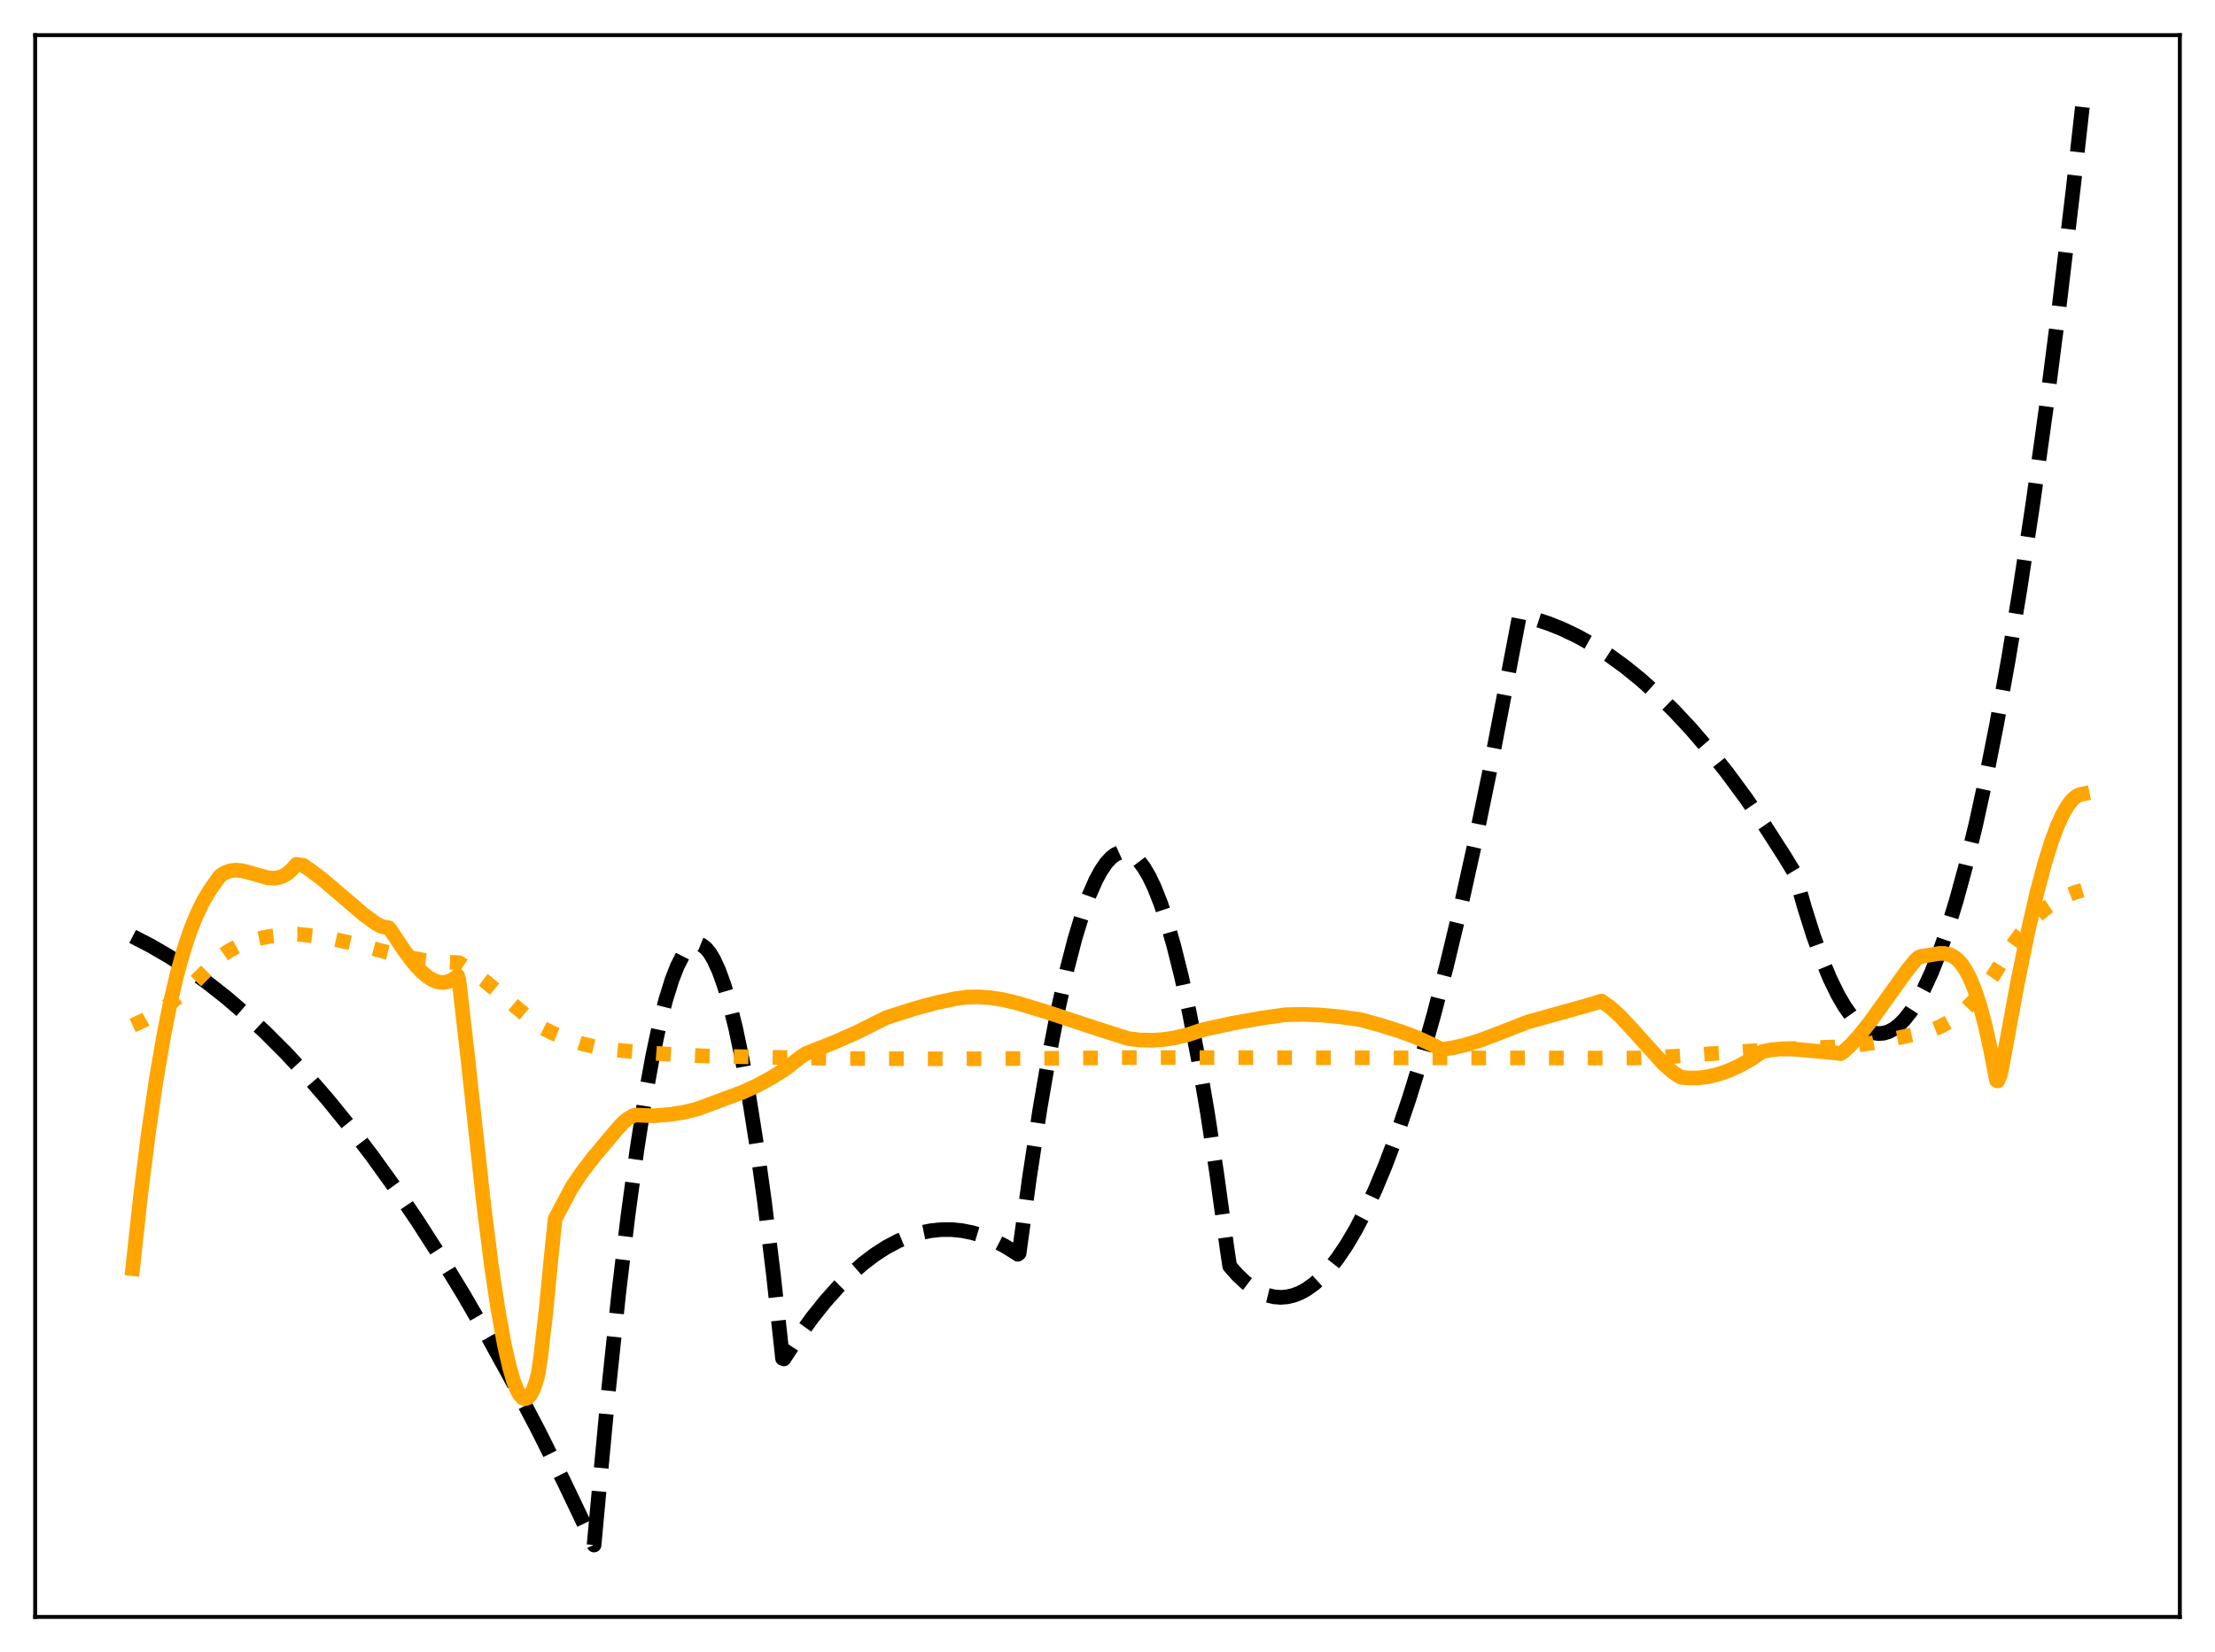 <?xml version="1.0" encoding="utf-8" standalone="no"?>
<!DOCTYPE svg PUBLIC "-//W3C//DTD SVG 1.1//EN"
  "http://www.w3.org/Graphics/SVG/1.1/DTD/svg11.dtd">
<svg xmlns:xlink="http://www.w3.org/1999/xlink" width="453.6pt" height="338.4pt" viewBox="0 0 453.6 338.4" xmlns="http://www.w3.org/2000/svg" version="1.1">
 <defs>
  <style type="text/css">*{stroke-linejoin: round; stroke-linecap: butt}</style>
 </defs>
 <g id="figure_1">
  <g id="patch_1">
   <path d="M 0 338.4 
L 453.6 338.4 
L 453.6 0 
L 0 0 
z
" style="fill: #ffffff"/>
  </g>
  <g id="axes_1">
   <g id="patch_2">
    <path d="M 7.2 331.2 
L 446.4 331.2 
L 446.4 7.2 
L 7.2 7.2 
z
" style="fill: #ffffff"/>
   </g>
   <g id="matplotlib.axis_1"/>
   <g id="matplotlib.axis_2"/>
   <g id="line2d_1">
    <path d="M 27.164 191.811 
L 30.89 193.735 
L 34.617 195.904 
L 38.343 198.319 
L 42.336 201.179 
L 46.329 204.321 
L 50.321 207.745 
L 54.314 211.452 
L 58.573 215.716 
L 62.832 220.301 
L 67.091 225.208 
L 71.616 230.773 
L 76.141 236.7 
L 80.666 242.989 
L 85.457 250.043 
L 90.249 257.504 
L 95.04 265.371 
L 100.097 274.115 
L 105.155 283.312 
L 110.212 292.962 
L 115.536 303.609 
L 120.86 314.757 
L 121.658 316.473 
L 122.457 307.784 
L 124.586 285.038 
L 126.716 264.81 
L 128.579 249.175 
L 130.442 235.468 
L 132.039 225.252 
L 133.636 216.453 
L 134.967 210.202 
L 136.298 204.934 
L 137.629 200.649 
L 138.694 197.929 
L 139.759 195.839 
L 140.557 194.684 
L 141.356 193.883 
L 142.154 193.436 
L 142.687 193.335 
L 143.219 193.391 
L 143.751 193.605 
L 144.55 194.22 
L 145.348 195.189 
L 146.147 196.512 
L 147.212 198.826 
L 148.276 201.77 
L 149.341 205.344 
L 150.672 210.695 
L 152.003 217.03 
L 153.334 224.348 
L 154.931 234.428 
L 156.528 245.924 
L 158.391 261.125 
L 160.255 278.254 
L 160.521 278.352 
L 163.449 273.899 
L 166.377 269.854 
L 169.039 266.533 
L 171.7 263.549 
L 174.362 260.904 
L 176.758 258.812 
L 179.153 256.994 
L 181.549 255.451 
L 183.945 254.181 
L 186.34 253.185 
L 188.47 252.53 
L 190.599 252.091 
L 192.729 251.868 
L 194.858 251.862 
L 196.988 252.073 
L 199.117 252.5 
L 201.247 253.143 
L 203.376 254.003 
L 205.772 255.229 
L 208.167 256.729 
L 208.433 256.913 
L 208.7 256.718 
L 210.829 241.145 
L 212.959 227.207 
L 214.822 216.352 
L 216.685 206.747 
L 218.548 198.394 
L 220.145 192.231 
L 221.743 186.986 
L 223.073 183.318 
L 224.404 180.288 
L 225.469 178.324 
L 226.534 176.768 
L 227.599 175.621 
L 228.397 175.029 
L 229.196 174.666 
L 229.994 174.534 
L 230.793 174.631 
L 231.591 174.958 
L 232.39 175.515 
L 233.188 176.302 
L 234.253 177.708 
L 235.318 179.523 
L 236.383 181.747 
L 237.713 185.101 
L 239.044 189.093 
L 240.375 193.724 
L 241.972 200.123 
L 243.569 207.442 
L 245.433 217.143 
L 247.296 228.094 
L 249.159 240.297 
L 251.289 255.775 
L 251.821 259.338 
L 253.418 261.149 
L 255.015 262.659 
L 256.612 263.869 
L 258.209 264.78 
L 259.54 265.309 
L 260.871 265.63 
L 262.202 265.743 
L 263.533 265.647 
L 264.864 265.343 
L 266.195 264.831 
L 267.526 264.11 
L 269.123 262.97 
L 270.72 261.53 
L 272.317 259.791 
L 273.914 257.751 
L 275.777 254.991 
L 277.641 251.824 
L 279.504 248.248 
L 281.633 243.661 
L 283.763 238.541 
L 286.159 232.144 
L 288.554 225.071 
L 290.95 217.323 
L 293.612 207.922 
L 296.273 197.689 
L 299.201 185.469 
L 302.129 172.241 
L 305.057 158.004 
L 308.252 141.323 
L 311.18 126.003 
L 314.108 126.735 
L 317.036 127.687 
L 319.964 128.86 
L 323.158 130.391 
L 326.352 132.185 
L 329.546 134.242 
L 332.74 136.561 
L 335.935 139.143 
L 339.395 142.236 
L 342.855 145.638 
L 346.316 149.348 
L 350.042 153.688 
L 353.769 158.386 
L 357.495 163.441 
L 361.488 169.254 
L 365.481 175.477 
L 367.61 178.983 
L 369.473 185.668 
L 371.337 191.591 
L 373.2 196.751 
L 374.797 200.566 
L 376.394 203.821 
L 377.725 206.106 
L 379.056 208.001 
L 380.387 209.507 
L 381.452 210.432 
L 382.516 211.108 
L 383.581 211.534 
L 384.646 211.712 
L 385.711 211.64 
L 386.775 211.32 
L 387.84 210.75 
L 388.905 209.931 
L 389.969 208.863 
L 391.3 207.178 
L 392.631 205.103 
L 393.962 202.64 
L 395.559 199.17 
L 397.156 195.139 
L 398.753 190.549 
L 400.617 184.484 
L 402.48 177.657 
L 404.609 168.921 
L 406.739 159.188 
L 408.868 148.459 
L 411.264 135.197 
L 413.66 120.675 
L 416.321 103.061 
L 418.983 83.889 
L 421.645 63.161 
L 424.573 38.562 
L 426.436 21.927 
L 426.436 21.927 
" clip-path="url(#pac32118e6e)" style="fill: none; stroke-dasharray: 11.1,4.8; stroke-dashoffset: 0; stroke: #000000; stroke-width: 3"/>
   </g>
   <g id="line2d_2">
    <path d="M 27.164 210.038 
L 29.293 209.068 
L 31.689 207.717 
L 34.084 206.103 
L 36.746 204.019 
L 39.408 201.645 
L 42.336 198.72 
L 44.998 196.063 
L 46.861 194.776 
L 48.724 193.753 
L 50.588 192.963 
L 52.717 192.302 
L 55.113 191.809 
L 57.775 191.494 
L 60.969 191.344 
L 64.695 191.758 
L 68.688 192.433 
L 73.213 193.44 
L 78.803 194.938 
L 83.328 196.042 
L 86.788 196.674 
L 89.983 197.033 
L 92.911 197.127 
L 93.975 197.177 
L 96.371 198.731 
L 99.033 200.732 
L 102.759 203.837 
L 109.946 209.881 
L 110.745 210.395 
L 113.407 211.704 
L 116.335 212.886 
L 119.263 213.813 
L 122.191 214.504 
L 125.119 214.975 
L 129.377 215.384 
L 138.161 216.037 
L 144.816 216.311 
L 170.636 216.811 
L 195.124 216.887 
L 214.822 216.779 
L 232.39 216.617 
L 334.604 216.729 
L 342.855 216.368 
L 351.373 215.763 
L 363.884 214.893 
L 378.79 214.339 
L 383.315 213.638 
L 389.437 212.442 
L 395.293 211.116 
L 397.156 210.376 
L 399.02 209.366 
L 400.883 208.067 
L 402.746 206.462 
L 404.609 204.534 
L 406.473 202.265 
L 408.336 199.636 
L 410.199 196.628 
L 412.063 193.693 
L 413.926 191.146 
L 415.789 188.967 
L 417.652 187.133 
L 419.516 185.619 
L 421.379 184.399 
L 423.242 183.446 
L 425.105 182.73 
L 426.436 182.348 
L 426.436 182.348 
" clip-path="url(#pac32118e6e)" style="fill: none; stroke-dasharray: 3,4.95; stroke-dashoffset: 0; stroke: #ffa500; stroke-width: 3"/>
   </g>
   <g id="line2d_3">
    <path d="M 27.164 259.869 
L 28.761 245.135 
L 30.358 232.346 
L 31.955 221.352 
L 33.552 212.008 
L 34.883 205.377 
L 36.214 199.702 
L 37.545 194.901 
L 38.876 190.872 
L 40.207 187.52 
L 41.537 184.756 
L 42.868 182.492 
L 44.998 179.455 
L 46.063 178.755 
L 47.127 178.37 
L 48.192 178.232 
L 49.523 178.346 
L 51.12 178.751 
L 54.847 179.813 
L 56.177 179.888 
L 57.242 179.716 
L 58.041 179.41 
L 58.839 178.924 
L 59.638 178.236 
L 60.703 177.041 
L 61.767 177.218 
L 62.033 177.218 
L 63.631 178.306 
L 66.026 180.11 
L 69.22 182.831 
L 74.544 187.391 
L 76.94 189.133 
L 78.004 189.698 
L 78.803 189.917 
L 79.601 190.032 
L 80.134 190.731 
L 82.796 194.73 
L 84.659 197.204 
L 86.256 198.961 
L 87.587 200.095 
L 88.652 200.748 
L 89.716 201.143 
L 90.781 201.253 
L 91.58 201.132 
L 92.378 200.822 
L 93.177 200.313 
L 93.709 199.856 
L 93.975 200.731 
L 95.572 214.665 
L 99.033 246.504 
L 100.63 259.24 
L 101.961 268.107 
L 103.292 275.472 
L 104.356 280.143 
L 105.155 282.863 
L 105.953 284.863 
L 106.486 285.773 
L 107.018 286.328 
L 107.551 286.515 
L 108.083 286.322 
L 108.615 285.733 
L 109.148 284.736 
L 109.68 283.318 
L 110.212 281.394 
L 110.745 277.771 
L 111.809 268.512 
L 112.874 257.496 
L 113.673 249.672 
L 117.133 243.155 
L 119.263 240.009 
L 121.658 236.892 
L 125.917 231.83 
L 127.514 230.032 
L 128.579 229.156 
L 129.644 228.522 
L 130.176 228.391 
L 133.903 228.55 
L 137.363 228.257 
L 140.291 227.779 
L 142.953 227.104 
L 144.55 226.498 
L 149.075 224.823 
L 152.003 223.737 
L 154.931 222.403 
L 157.859 220.825 
L 160.787 218.99 
L 163.981 216.495 
L 165.046 215.8 
L 170.902 213.488 
L 175.693 211.363 
L 179.153 209.616 
L 181.549 208.433 
L 187.405 206.555 
L 191.664 205.404 
L 195.657 204.558 
L 198.052 204.234 
L 200.448 204.197 
L 202.844 204.368 
L 205.505 204.784 
L 208.433 205.487 
L 214.023 207.184 
L 225.469 210.958 
L 231.059 212.739 
L 233.455 213.024 
L 235.85 213.085 
L 238.246 212.93 
L 240.641 212.565 
L 243.303 211.923 
L 245.699 211.123 
L 246.764 210.819 
L 252.353 209.604 
L 258.209 208.564 
L 263.267 207.853 
L 266.727 207.772 
L 270.454 207.907 
L 274.447 208.278 
L 278.705 208.878 
L 282.698 209.982 
L 286.957 211.312 
L 290.151 212.524 
L 293.079 213.876 
L 295.209 214.961 
L 297.604 214.605 
L 300.266 213.982 
L 303.194 213.072 
L 306.921 211.662 
L 312.777 209.366 
L 326.352 205.573 
L 327.949 205.045 
L 329.812 206.373 
L 331.676 208.066 
L 334.071 210.616 
L 340.726 217.983 
L 342.589 219.607 
L 343.92 220.496 
L 344.452 220.69 
L 346.049 220.824 
L 347.913 220.781 
L 349.776 220.54 
L 351.905 220.032 
L 354.035 219.289 
L 356.164 218.323 
L 358.56 216.987 
L 360.423 215.723 
L 360.956 215.394 
L 362.819 215.019 
L 364.948 214.844 
L 367.344 214.888 
L 370.804 215.206 
L 375.329 215.609 
L 376.394 215.726 
L 376.927 215.832 
L 377.459 215.484 
L 379.056 213.999 
L 380.919 211.925 
L 383.049 209.217 
L 386.509 204.389 
L 390.768 198.478 
L 392.365 196.558 
L 392.897 196.082 
L 393.43 195.883 
L 395.027 195.646 
L 397.156 195.291 
L 398.221 195.302 
L 399.286 195.556 
L 400.084 195.956 
L 400.883 196.576 
L 401.681 197.449 
L 402.48 198.609 
L 403.279 200.084 
L 404.343 202.6 
L 405.408 205.803 
L 406.473 209.76 
L 407.537 214.532 
L 408.868 221.317 
L 409.135 221.403 
L 409.667 220.094 
L 410.199 217.375 
L 413.127 201.452 
L 415.257 190.986 
L 417.12 182.882 
L 418.717 176.869 
L 420.048 172.59 
L 421.379 169.017 
L 422.444 166.705 
L 423.508 164.899 
L 424.307 163.88 
L 425.105 163.16 
L 425.904 162.748 
L 426.436 162.646 
L 426.436 162.646 
" clip-path="url(#pac32118e6e)" style="fill: none; stroke: #ffa500; stroke-width: 3; stroke-linecap: square"/>
   </g>
   <g id="patch_3">
    <path d="M 7.2 331.2 
L 7.2 7.2 
" style="fill: none; stroke: #000000; stroke-width: 0.8; stroke-linejoin: miter; stroke-linecap: square"/>
   </g>
   <g id="patch_4">
    <path d="M 446.4 331.2 
L 446.4 7.2 
" style="fill: none; stroke: #000000; stroke-width: 0.8; stroke-linejoin: miter; stroke-linecap: square"/>
   </g>
   <g id="patch_5">
    <path d="M 7.2 331.2 
L 446.4 331.2 
" style="fill: none; stroke: #000000; stroke-width: 0.8; stroke-linejoin: miter; stroke-linecap: square"/>
   </g>
   <g id="patch_6">
    <path d="M 7.2 7.2 
L 446.4 7.2 
" style="fill: none; stroke: #000000; stroke-width: 0.8; stroke-linejoin: miter; stroke-linecap: square"/>
   </g>
  </g>
 </g>
 <defs>
  <clipPath id="pac32118e6e">
   <rect x="7.2" y="7.2" width="439.2" height="324"/>
  </clipPath>
 </defs>
</svg>
